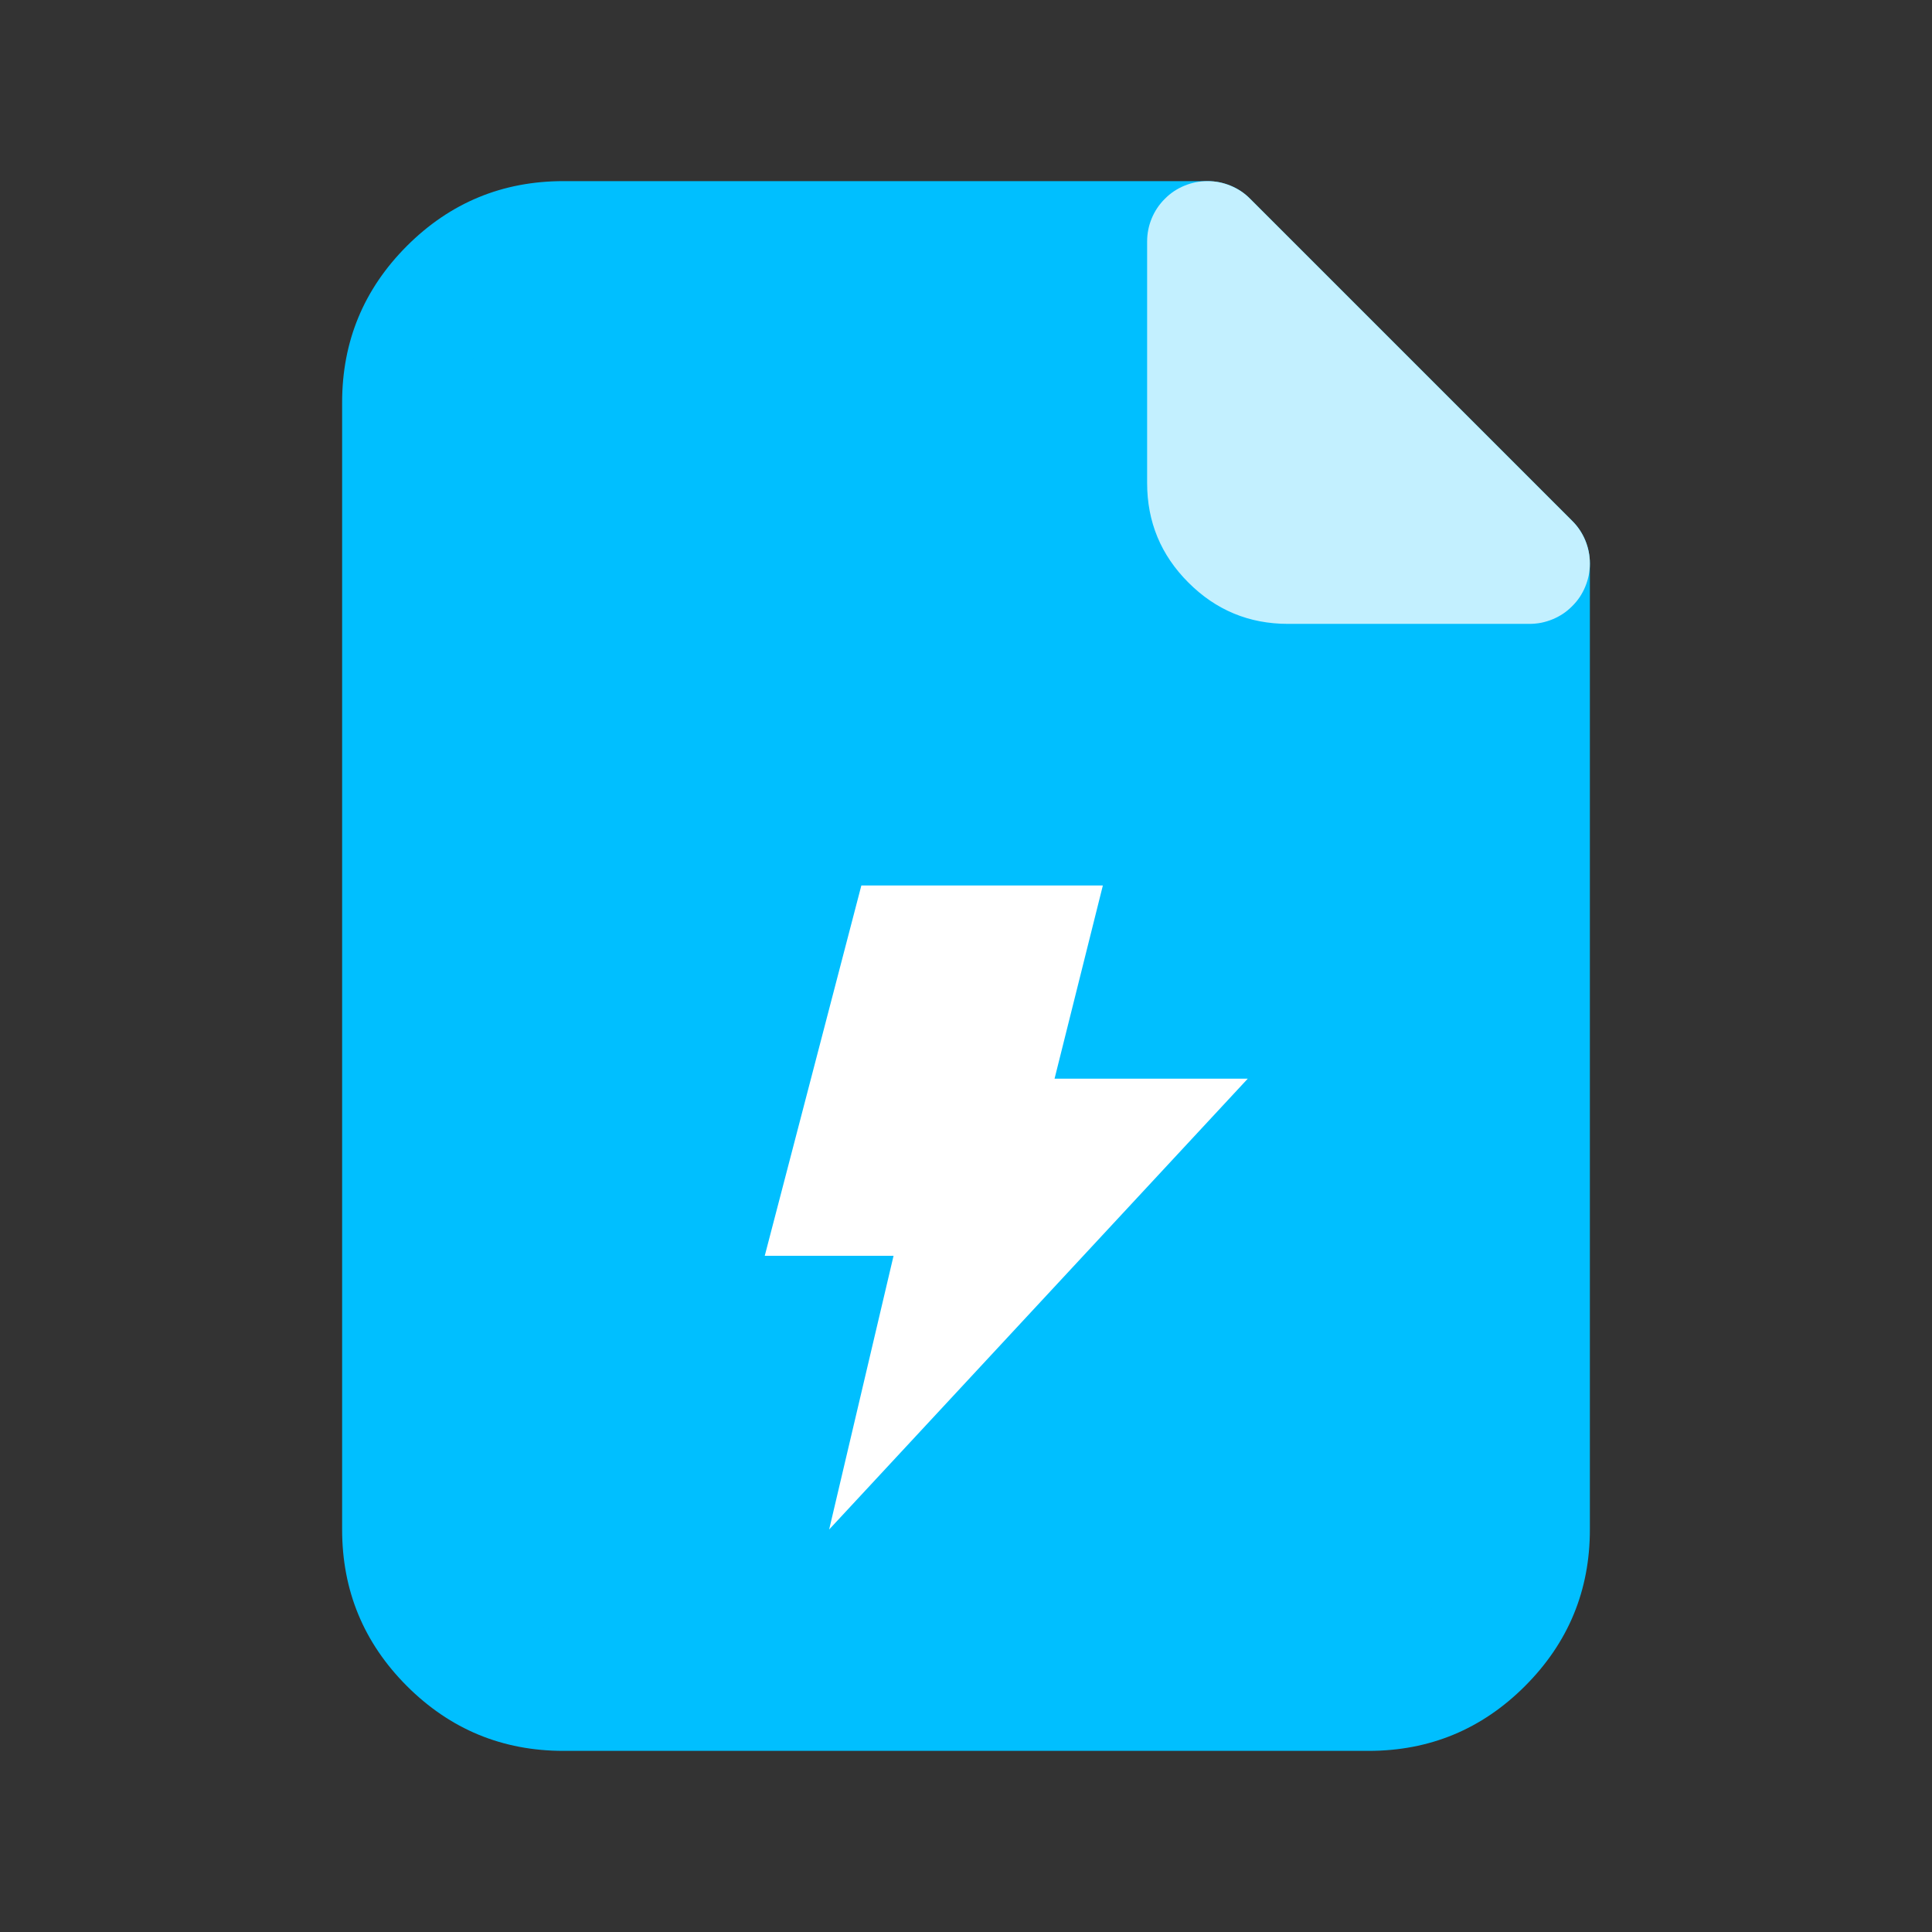<svg xmlns="http://www.w3.org/2000/svg" xmlns:xlink="http://www.w3.org/1999/xlink" fill="none" version="1.1" width="24" height="24" viewBox="0 0 24 24"><rect x="0" y="0" width="24" height="24" fill="#333333" stroke="none"/><defs><clipPath id="master_svg0_91_08990"><rect x="0" y="0" width="24" height="24" rx="0"/></clipPath></defs><g clip-path="url(#master_svg0_91_08990)"><g><path d="M15,3L7,3C5.895,3,5,3.895,5,5L5,19C5,20.105,5.895,21,7,21L17,21C18.105,21,19,20.105,19,19L19,7L15,3Z" fill="#00BFFF" fill-opacity="1"/><path d="M18.944,20.945Q19.75,20.139,19.75,19L19.75,7Q19.75,6.851,19.693,6.713Q19.636,6.575,19.53,6.47L15.53,2.47Q15.425,2.364,15.287,2.307Q15.149,2.25,15,2.25L7,2.25Q5.861,2.25,5.055,3.055Q4.25,3.861,4.25,5L4.25,19Q4.25,20.139,5.055,20.945Q5.861,21.75,7,21.75L17,21.75Q18.139,21.75,18.944,20.945ZM18.25,7.311L18.25,19Q18.25,19.518,17.884,19.884Q17.518,20.25,17,20.25L7,20.25Q6.482,20.25,6.116,19.884Q5.75,19.518,5.75,19L5.75,5Q5.75,4.482,6.116,4.116Q6.482,3.75,7,3.75L14.689,3.75L18.25,7.311Z" fill-rule="evenodd" fill="#00BFFF" fill-opacity="1"/></g><g><path d="M15,3L15,6C15,6.552,15.448,7,16,7L19,7" fill="#C3F0FF" fill-opacity="1"/><path d="M19.75,7Q19.75,6.851,19.693,6.713Q19.636,6.575,19.53,6.47L15.53,2.47Q15.478,2.417,15.417,2.376Q15.355,2.335,15.287,2.307Q15.219,2.279,15.146,2.264Q15.074,2.25,15,2.25Q14.926,2.25,14.854,2.264Q14.781,2.279,14.713,2.307Q14.645,2.335,14.583,2.376Q14.522,2.417,14.47,2.47Q14.364,2.575,14.307,2.713Q14.25,2.851,14.25,3L14.25,6Q14.25,6.725,14.763,7.237Q15.275,7.75,16,7.75L19,7.75Q19.074,7.75,19.146,7.736Q19.219,7.721,19.287,7.693Q19.355,7.665,19.417,7.624Q19.478,7.583,19.53,7.53Q19.583,7.478,19.624,7.417Q19.665,7.355,19.693,7.287Q19.721,7.219,19.736,7.146Q19.75,7.074,19.75,7ZM17.189,6.25L15.75,4.811L15.75,6Q15.75,6.25,16,6.25L17.189,6.25Z" fill-rule="evenodd" fill="#C3F0FF" fill-opacity="1"/></g><g><path d="M13.7,11L10.7,11L9.5,15.6L11.1,15.6L10.3,19L15.5,13.4L13.1,13.4L13.7,11Z" fill="#FFFFFF" fill-opacity="1"/></g></g></svg>